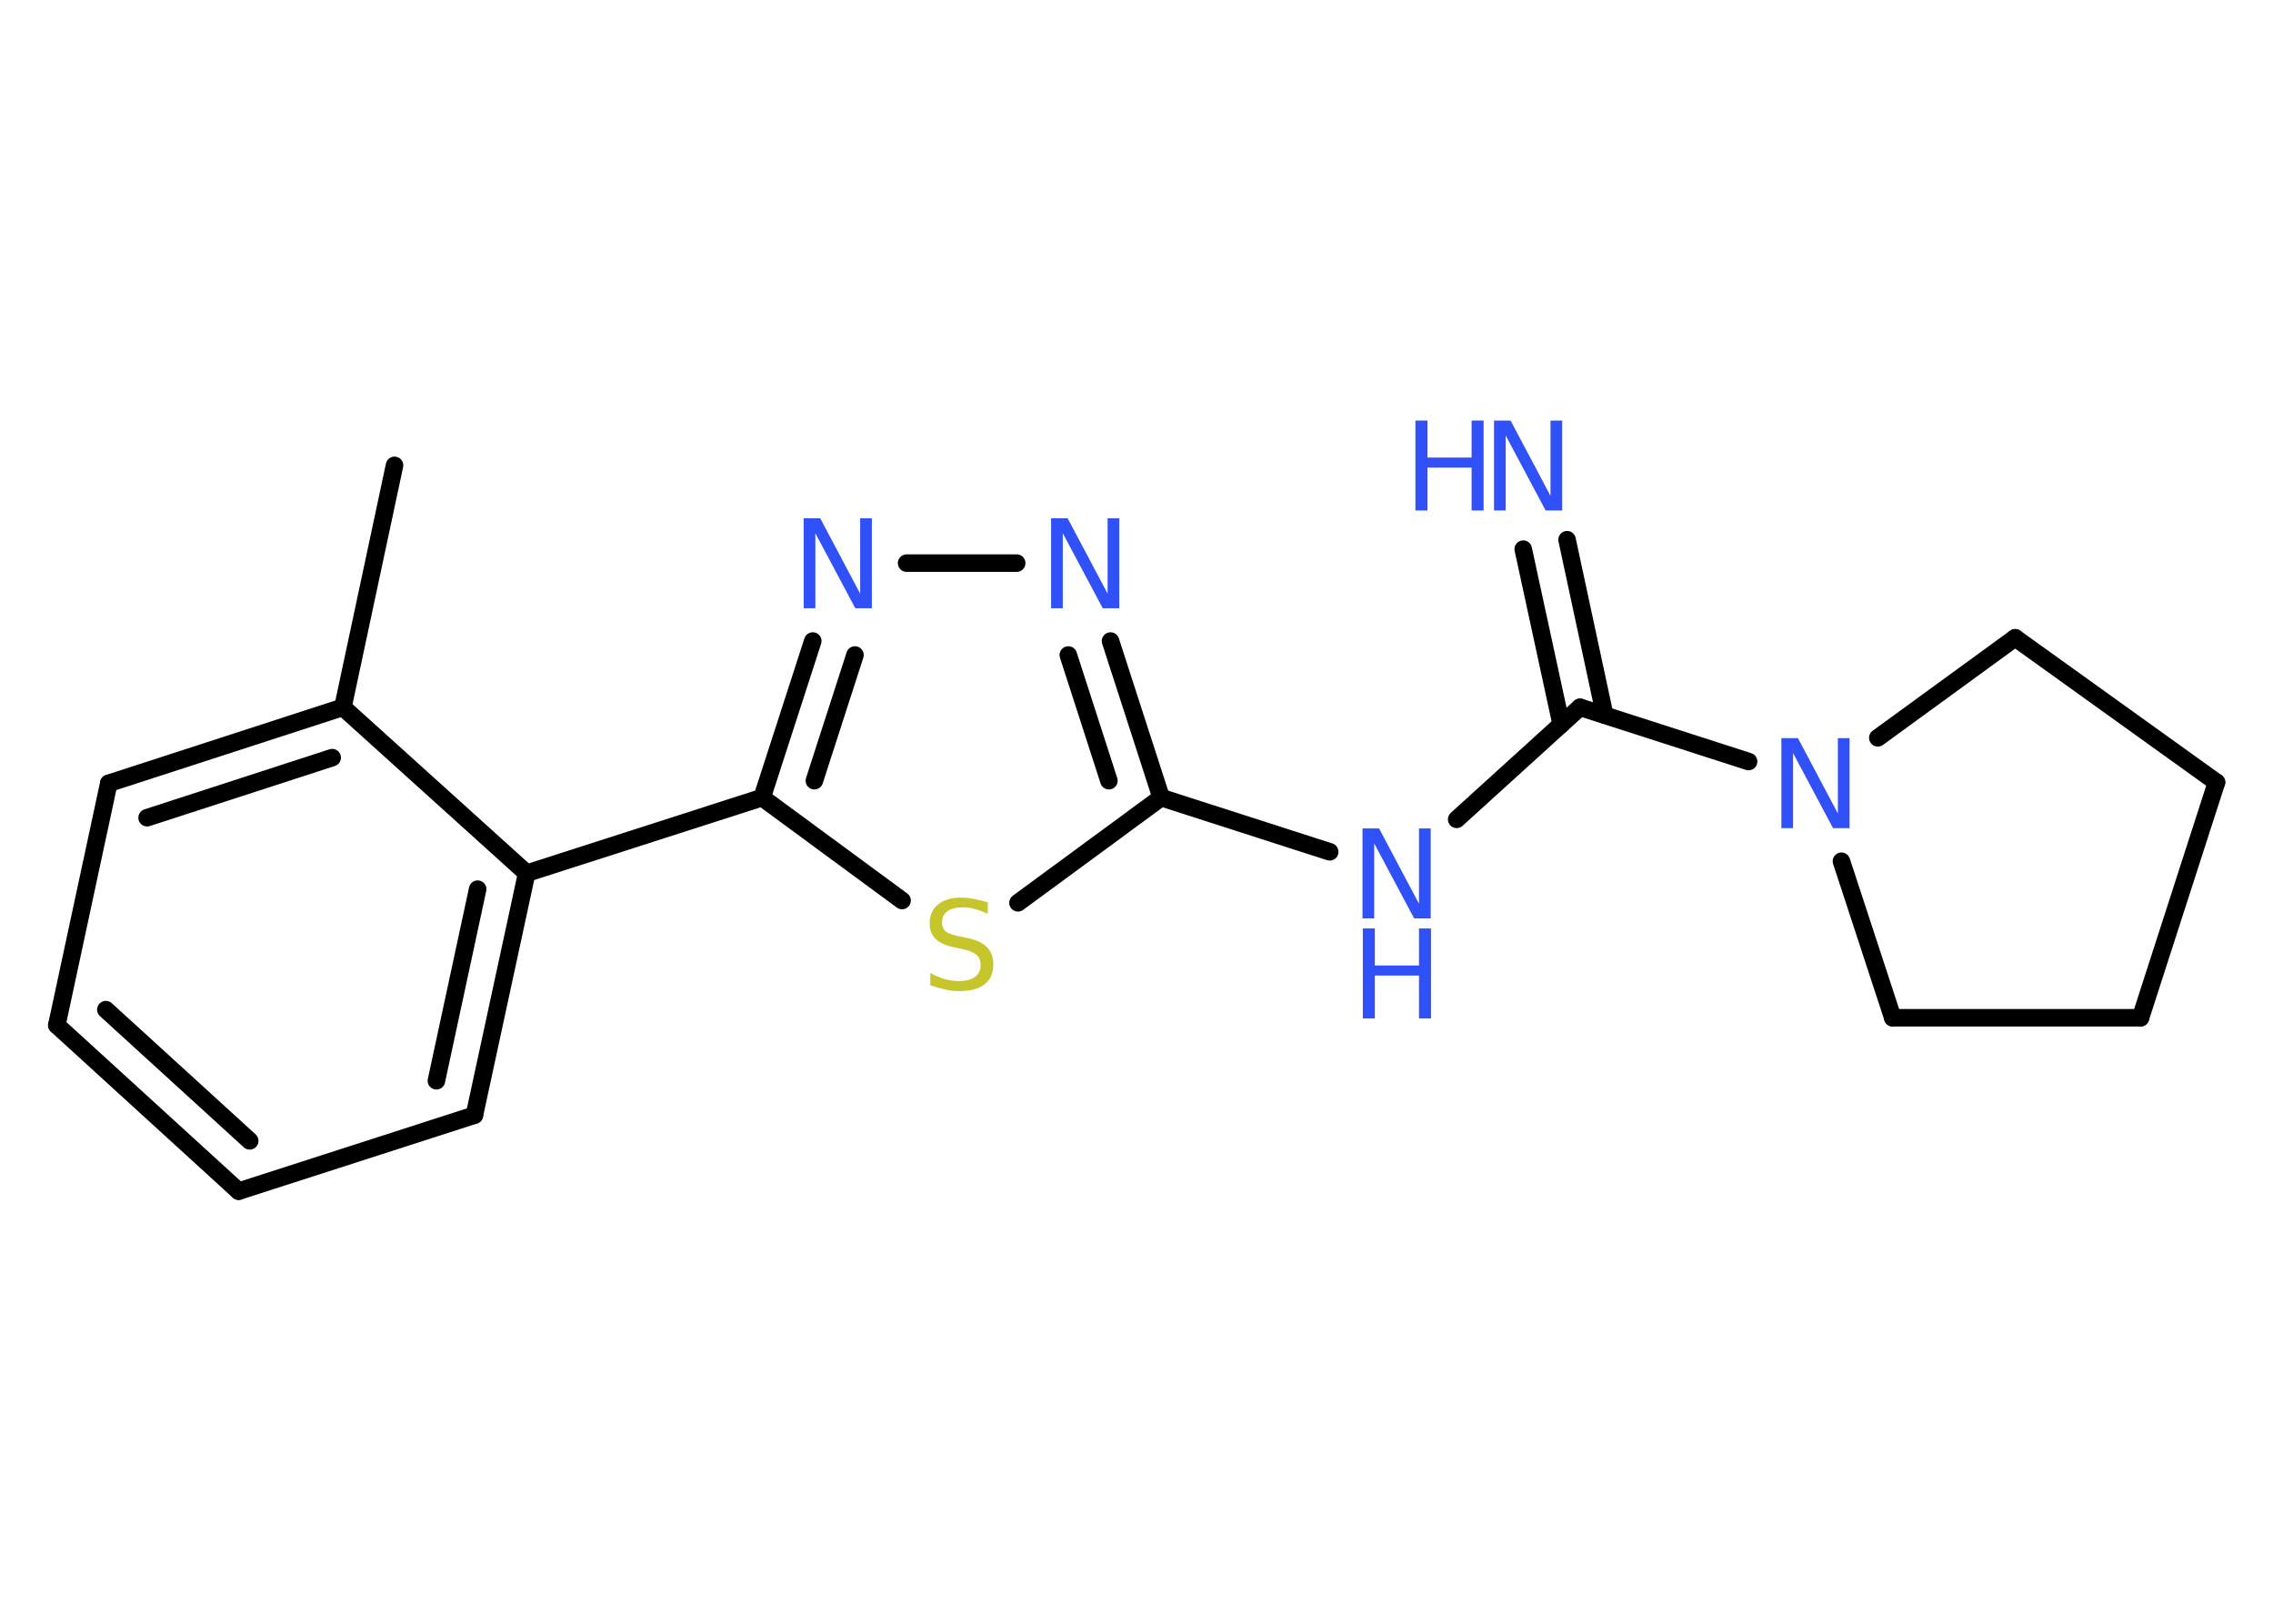<?xml version='1.0' encoding='UTF-8'?>
<!DOCTYPE svg PUBLIC "-//W3C//DTD SVG 1.1//EN" "http://www.w3.org/Graphics/SVG/1.1/DTD/svg11.dtd">
<svg version='1.2' xmlns='http://www.w3.org/2000/svg' xmlns:xlink='http://www.w3.org/1999/xlink' width='70.0mm' height='50.0mm' viewBox='0 0 70.0 50.0'>
  <desc>Generated by the Chemistry Development Kit (http://github.com/cdk)</desc>
  <g stroke-linecap='round' stroke-linejoin='round' stroke='#000000' stroke-width='.54' fill='#3050F8'>
    <rect x='.0' y='.0' width='70.0' height='50.0' fill='#FFFFFF' stroke='none'/>
    <g id='mol1' class='mol'>
      <line id='mol1bnd1' class='bond' x1='12.15' y1='14.33' x2='10.56' y2='21.78'/>
      <g id='mol1bnd2' class='bond'>
        <line x1='10.56' y1='21.78' x2='3.35' y2='24.12'/>
        <line x1='10.23' y1='23.33' x2='4.53' y2='25.18'/>
      </g>
      <line id='mol1bnd3' class='bond' x1='3.35' y1='24.12' x2='1.75' y2='31.57'/>
      <g id='mol1bnd4' class='bond'>
        <line x1='1.75' y1='31.57' x2='7.35' y2='36.68'/>
        <line x1='3.26' y1='31.09' x2='7.69' y2='35.13'/>
      </g>
      <line id='mol1bnd5' class='bond' x1='7.35' y1='36.68' x2='14.61' y2='34.34'/>
      <g id='mol1bnd6' class='bond'>
        <line x1='14.61' y1='34.34' x2='16.22' y2='26.89'/>
        <line x1='13.44' y1='33.28' x2='14.71' y2='27.38'/>
      </g>
      <line id='mol1bnd7' class='bond' x1='10.56' y1='21.78' x2='16.22' y2='26.89'/>
      <line id='mol1bnd8' class='bond' x1='16.22' y1='26.89' x2='23.47' y2='24.56'/>
      <g id='mol1bnd9' class='bond'>
        <line x1='25.03' y1='19.74' x2='23.47' y2='24.56'/>
        <line x1='26.33' y1='20.17' x2='25.08' y2='24.04'/>
      </g>
      <line id='mol1bnd10' class='bond' x1='27.92' y1='17.34' x2='31.31' y2='17.34'/>
      <g id='mol1bnd11' class='bond'>
        <line x1='35.76' y1='24.56' x2='34.2' y2='19.74'/>
        <line x1='34.15' y1='24.04' x2='32.9' y2='20.17'/>
      </g>
      <line id='mol1bnd12' class='bond' x1='35.76' y1='24.56' x2='40.95' y2='26.23'/>
      <line id='mol1bnd13' class='bond' x1='44.86' y1='25.23' x2='48.66' y2='21.78'/>
      <g id='mol1bnd14' class='bond'>
        <line x1='48.08' y1='22.31' x2='46.91' y2='16.91'/>
        <line x1='49.42' y1='22.02' x2='48.26' y2='16.62'/>
      </g>
      <line id='mol1bnd15' class='bond' x1='48.66' y1='21.78' x2='53.85' y2='23.45'/>
      <line id='mol1bnd16' class='bond' x1='57.83' y1='22.72' x2='62.06' y2='19.64'/>
      <line id='mol1bnd17' class='bond' x1='62.06' y1='19.64' x2='68.26' y2='24.09'/>
      <line id='mol1bnd18' class='bond' x1='68.26' y1='24.09' x2='65.92' y2='31.34'/>
      <line id='mol1bnd19' class='bond' x1='65.92' y1='31.34' x2='58.29' y2='31.34'/>
      <line id='mol1bnd20' class='bond' x1='56.71' y1='26.52' x2='58.29' y2='31.34'/>
      <line id='mol1bnd21' class='bond' x1='35.76' y1='24.56' x2='31.35' y2='27.8'/>
      <line id='mol1bnd22' class='bond' x1='23.47' y1='24.56' x2='27.78' y2='27.73'/>
      <path id='mol1atm9' class='atom' d='M24.76 15.96h.5l1.23 2.32v-2.32h.36v2.77h-.51l-1.23 -2.31v2.31h-.36v-2.77z' stroke='none'/>
      <path id='mol1atm10' class='atom' d='M32.38 15.96h.5l1.23 2.32v-2.32h.36v2.77h-.51l-1.23 -2.31v2.31h-.36v-2.77z' stroke='none'/>
      <g id='mol1atm12' class='atom'>
        <path d='M41.97 25.51h.5l1.23 2.32v-2.32h.36v2.77h-.51l-1.23 -2.31v2.31h-.36v-2.77z' stroke='none'/>
        <path d='M41.97 28.59h.37v1.14h1.36v-1.14h.37v2.77h-.37v-1.32h-1.36v1.32h-.37v-2.77z' stroke='none'/>
      </g>
      <g id='mol1atm14' class='atom'>
        <path d='M46.02 12.95h.5l1.23 2.32v-2.32h.36v2.77h-.51l-1.23 -2.31v2.31h-.36v-2.77z' stroke='none'/>
        <path d='M43.59 12.95h.37v1.14h1.36v-1.14h.37v2.77h-.37v-1.32h-1.36v1.32h-.37v-2.77z' stroke='none'/>
      </g>
      <path id='mol1atm15' class='atom' d='M54.87 22.73h.5l1.23 2.32v-2.32h.36v2.77h-.51l-1.23 -2.31v2.31h-.36v-2.77z' stroke='none'/>
      <path id='mol1atm20' class='atom' d='M30.42 27.78v.36q-.21 -.1 -.4 -.15q-.19 -.05 -.37 -.05q-.31 .0 -.47 .12q-.17 .12 -.17 .34q.0 .18 .11 .28q.11 .09 .42 .15l.23 .05q.42 .08 .62 .28q.2 .2 .2 .54q.0 .4 -.27 .61q-.27 .21 -.79 .21q-.2 .0 -.42 -.05q-.22 -.05 -.46 -.13v-.38q.23 .13 .45 .19q.22 .06 .43 .06q.32 .0 .5 -.13q.17 -.13 .17 -.36q.0 -.21 -.13 -.32q-.13 -.11 -.41 -.17l-.23 -.05q-.42 -.08 -.61 -.26q-.19 -.18 -.19 -.49q.0 -.37 .26 -.58q.26 -.21 .71 -.21q.19 .0 .39 .04q.2 .04 .41 .1z' stroke='none' fill='#C6C62C'/>
    </g>
  </g>
</svg>
